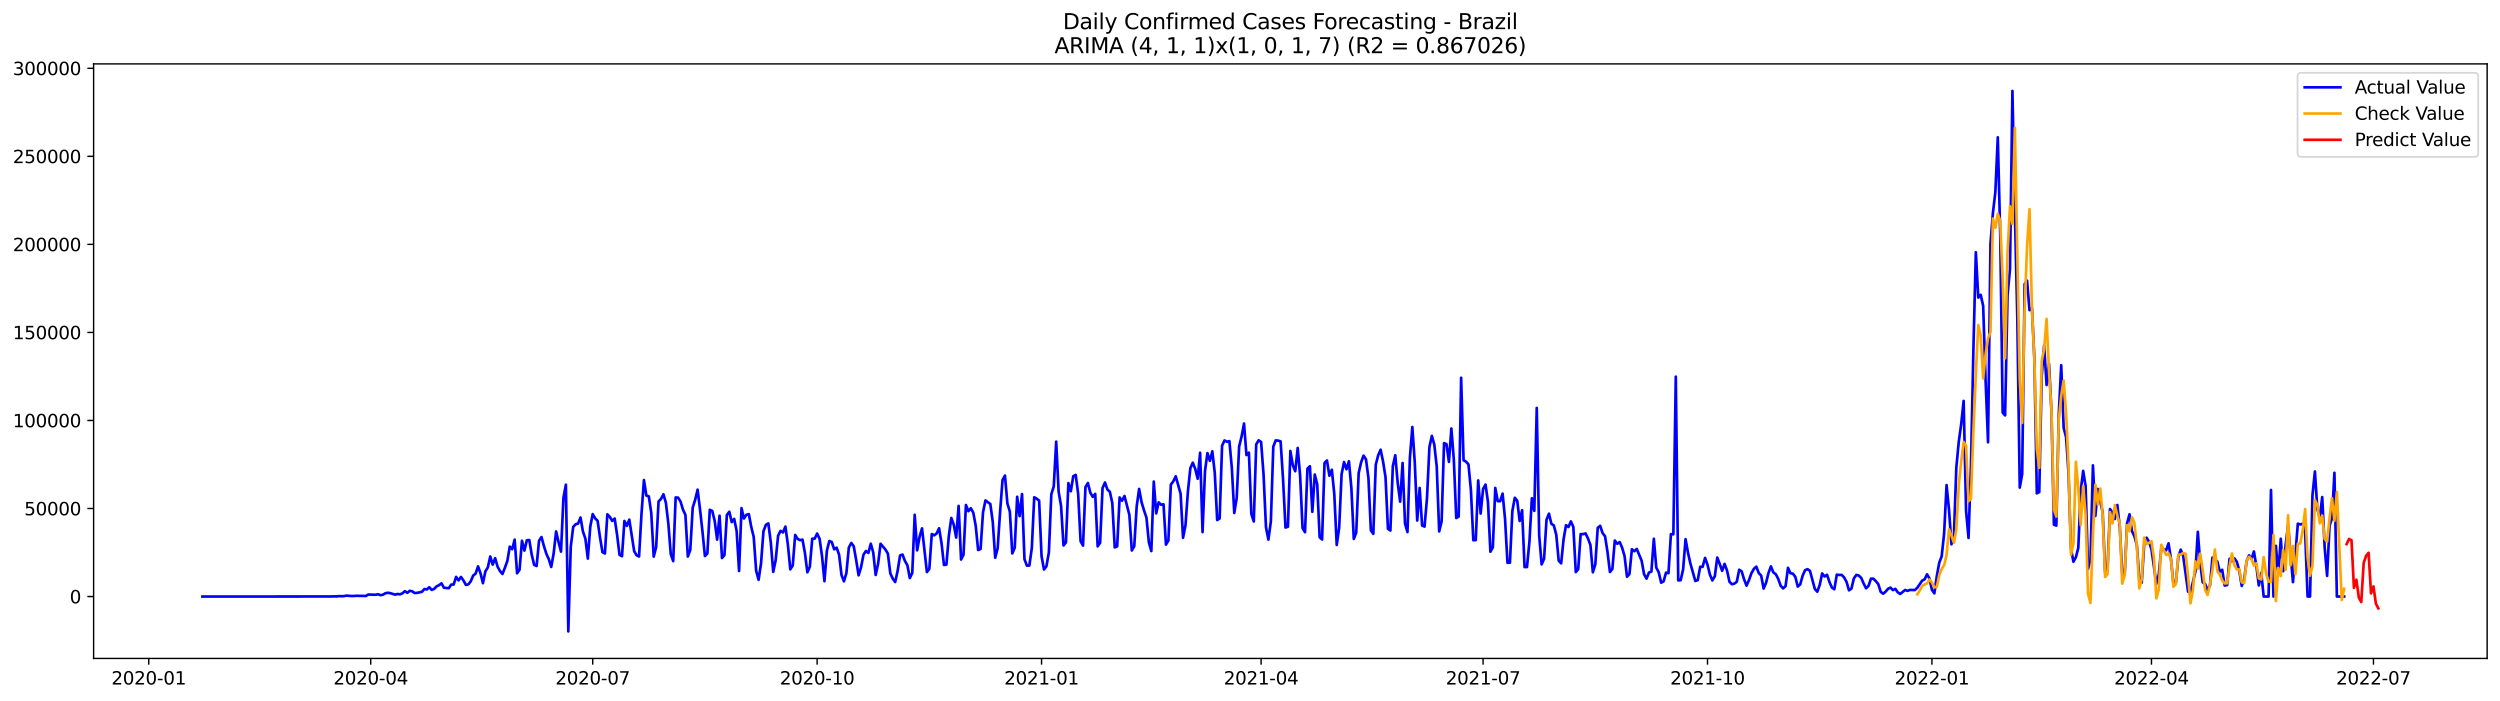 <?xml version="1.0" encoding="utf-8" standalone="no"?>
<!DOCTYPE svg PUBLIC "-//W3C//DTD SVG 1.1//EN"
  "http://www.w3.org/Graphics/SVG/1.1/DTD/svg11.dtd">
<svg xmlns:xlink="http://www.w3.org/1999/xlink" width="1398.775pt" height="392.274pt" viewBox="0 0 1398.775 392.274" xmlns="http://www.w3.org/2000/svg" version="1.1">
 <defs>
  <style type="text/css">*{stroke-linejoin: round; stroke-linecap: butt}</style>
 </defs>
 <g id="figure_1">
  <g id="patch_1">
   <path d="M 0 392.274 
L 1398.775 392.274 
L 1398.775 0 
L 0 0 
z
" style="fill: #ffffff"/>
  </g>
  <g id="axes_1">
   <g id="patch_2">
    <path d="M 52.375 368.396 
L 1391.575 368.396 
L 1391.575 35.755 
L 52.375 35.755 
z
" style="fill: #ffffff"/>
   </g>
   <g id="matplotlib.axis_1">
    <g id="xtick_1">
     <g id="line2d_1">
      <defs>
       <path id="m4b041ab1d2" d="M 0 0 
L 0 3.5 
" style="stroke: #000000; stroke-width: 0.8"/>
      </defs>
      <g>
       <use xlink:href="#m4b041ab1d2" x="83.221" y="368.396" style="stroke: #000000; stroke-width: 0.8"/>
      </g>
     </g>
     <g id="text_1">
      <!-- 2020-01 -->
      <g transform="translate(62.329 382.994)scale(0.1 -0.1)">
       <defs>
        <path id="DejaVuSans-32" d="M 1228 531 
L 3431 531 
L 3431 0 
L 469 0 
L 469 531 
Q 828 903 1448 1529 
Q 2069 2156 2228 2338 
Q 2531 2678 2651 2914 
Q 2772 3150 2772 3378 
Q 2772 3750 2511 3984 
Q 2250 4219 1831 4219 
Q 1534 4219 1204 4116 
Q 875 4013 500 3803 
L 500 4441 
Q 881 4594 1212 4672 
Q 1544 4750 1819 4750 
Q 2544 4750 2975 4387 
Q 3406 4025 3406 3419 
Q 3406 3131 3298 2873 
Q 3191 2616 2906 2266 
Q 2828 2175 2409 1742 
Q 1991 1309 1228 531 
z
" transform="scale(0.016)"/>
        <path id="DejaVuSans-30" d="M 2034 4250 
Q 1547 4250 1301 3770 
Q 1056 3291 1056 2328 
Q 1056 1369 1301 889 
Q 1547 409 2034 409 
Q 2525 409 2770 889 
Q 3016 1369 3016 2328 
Q 3016 3291 2770 3770 
Q 2525 4250 2034 4250 
z
M 2034 4750 
Q 2819 4750 3233 4129 
Q 3647 3509 3647 2328 
Q 3647 1150 3233 529 
Q 2819 -91 2034 -91 
Q 1250 -91 836 529 
Q 422 1150 422 2328 
Q 422 3509 836 4129 
Q 1250 4750 2034 4750 
z
" transform="scale(0.016)"/>
        <path id="DejaVuSans-2d" d="M 313 2009 
L 1997 2009 
L 1997 1497 
L 313 1497 
L 313 2009 
z
" transform="scale(0.016)"/>
        <path id="DejaVuSans-31" d="M 794 531 
L 1825 531 
L 1825 4091 
L 703 3866 
L 703 4441 
L 1819 4666 
L 2450 4666 
L 2450 531 
L 3481 531 
L 3481 0 
L 794 0 
L 794 531 
z
" transform="scale(0.016)"/>
       </defs>
       <use xlink:href="#DejaVuSans-32"/>
       <use xlink:href="#DejaVuSans-30" x="63.623"/>
       <use xlink:href="#DejaVuSans-32" x="127.246"/>
       <use xlink:href="#DejaVuSans-30" x="190.869"/>
       <use xlink:href="#DejaVuSans-2d" x="254.492"/>
       <use xlink:href="#DejaVuSans-30" x="290.576"/>
       <use xlink:href="#DejaVuSans-31" x="354.199"/>
      </g>
     </g>
    </g>
    <g id="xtick_2">
     <g id="line2d_2">
      <g>
       <use xlink:href="#m4b041ab1d2" x="207.423" y="368.396" style="stroke: #000000; stroke-width: 0.8"/>
      </g>
     </g>
     <g id="text_2">
      <!-- 2020-04 -->
      <g transform="translate(186.532 382.994)scale(0.1 -0.1)">
       <defs>
        <path id="DejaVuSans-34" d="M 2419 4116 
L 825 1625 
L 2419 1625 
L 2419 4116 
z
M 2253 4666 
L 3047 4666 
L 3047 1625 
L 3713 1625 
L 3713 1100 
L 3047 1100 
L 3047 0 
L 2419 0 
L 2419 1100 
L 313 1100 
L 313 1709 
L 2253 4666 
z
" transform="scale(0.016)"/>
       </defs>
       <use xlink:href="#DejaVuSans-32"/>
       <use xlink:href="#DejaVuSans-30" x="63.623"/>
       <use xlink:href="#DejaVuSans-32" x="127.246"/>
       <use xlink:href="#DejaVuSans-30" x="190.869"/>
       <use xlink:href="#DejaVuSans-2d" x="254.492"/>
       <use xlink:href="#DejaVuSans-30" x="290.576"/>
       <use xlink:href="#DejaVuSans-34" x="354.199"/>
      </g>
     </g>
    </g>
    <g id="xtick_3">
     <g id="line2d_3">
      <g>
       <use xlink:href="#m4b041ab1d2" x="331.625" y="368.396" style="stroke: #000000; stroke-width: 0.8"/>
      </g>
     </g>
     <g id="text_3">
      <!-- 2020-07 -->
      <g transform="translate(310.734 382.994)scale(0.1 -0.1)">
       <defs>
        <path id="DejaVuSans-37" d="M 525 4666 
L 3525 4666 
L 3525 4397 
L 1831 0 
L 1172 0 
L 2766 4134 
L 525 4134 
L 525 4666 
z
" transform="scale(0.016)"/>
       </defs>
       <use xlink:href="#DejaVuSans-32"/>
       <use xlink:href="#DejaVuSans-30" x="63.623"/>
       <use xlink:href="#DejaVuSans-32" x="127.246"/>
       <use xlink:href="#DejaVuSans-30" x="190.869"/>
       <use xlink:href="#DejaVuSans-2d" x="254.492"/>
       <use xlink:href="#DejaVuSans-30" x="290.576"/>
       <use xlink:href="#DejaVuSans-37" x="354.199"/>
      </g>
     </g>
    </g>
    <g id="xtick_4">
     <g id="line2d_4">
      <g>
       <use xlink:href="#m4b041ab1d2" x="457.192" y="368.396" style="stroke: #000000; stroke-width: 0.8"/>
      </g>
     </g>
     <g id="text_4">
      <!-- 2020-10 -->
      <g transform="translate(436.301 382.994)scale(0.1 -0.1)">
       <use xlink:href="#DejaVuSans-32"/>
       <use xlink:href="#DejaVuSans-30" x="63.623"/>
       <use xlink:href="#DejaVuSans-32" x="127.246"/>
       <use xlink:href="#DejaVuSans-30" x="190.869"/>
       <use xlink:href="#DejaVuSans-2d" x="254.492"/>
       <use xlink:href="#DejaVuSans-31" x="290.576"/>
       <use xlink:href="#DejaVuSans-30" x="354.199"/>
      </g>
     </g>
    </g>
    <g id="xtick_5">
     <g id="line2d_5">
      <g>
       <use xlink:href="#m4b041ab1d2" x="582.759" y="368.396" style="stroke: #000000; stroke-width: 0.8"/>
      </g>
     </g>
     <g id="text_5">
      <!-- 2021-01 -->
      <g transform="translate(561.868 382.994)scale(0.1 -0.1)">
       <use xlink:href="#DejaVuSans-32"/>
       <use xlink:href="#DejaVuSans-30" x="63.623"/>
       <use xlink:href="#DejaVuSans-32" x="127.246"/>
       <use xlink:href="#DejaVuSans-31" x="190.869"/>
       <use xlink:href="#DejaVuSans-2d" x="254.492"/>
       <use xlink:href="#DejaVuSans-30" x="290.576"/>
       <use xlink:href="#DejaVuSans-31" x="354.199"/>
      </g>
     </g>
    </g>
    <g id="xtick_6">
     <g id="line2d_6">
      <g>
       <use xlink:href="#m4b041ab1d2" x="705.597" y="368.396" style="stroke: #000000; stroke-width: 0.8"/>
      </g>
     </g>
     <g id="text_6">
      <!-- 2021-04 -->
      <g transform="translate(684.705 382.994)scale(0.1 -0.1)">
       <use xlink:href="#DejaVuSans-32"/>
       <use xlink:href="#DejaVuSans-30" x="63.623"/>
       <use xlink:href="#DejaVuSans-32" x="127.246"/>
       <use xlink:href="#DejaVuSans-31" x="190.869"/>
       <use xlink:href="#DejaVuSans-2d" x="254.492"/>
       <use xlink:href="#DejaVuSans-30" x="290.576"/>
       <use xlink:href="#DejaVuSans-34" x="354.199"/>
      </g>
     </g>
    </g>
    <g id="xtick_7">
     <g id="line2d_7">
      <g>
       <use xlink:href="#m4b041ab1d2" x="829.799" y="368.396" style="stroke: #000000; stroke-width: 0.8"/>
      </g>
     </g>
     <g id="text_7">
      <!-- 2021-07 -->
      <g transform="translate(808.907 382.994)scale(0.1 -0.1)">
       <use xlink:href="#DejaVuSans-32"/>
       <use xlink:href="#DejaVuSans-30" x="63.623"/>
       <use xlink:href="#DejaVuSans-32" x="127.246"/>
       <use xlink:href="#DejaVuSans-31" x="190.869"/>
       <use xlink:href="#DejaVuSans-2d" x="254.492"/>
       <use xlink:href="#DejaVuSans-30" x="290.576"/>
       <use xlink:href="#DejaVuSans-37" x="354.199"/>
      </g>
     </g>
    </g>
    <g id="xtick_8">
     <g id="line2d_8">
      <g>
       <use xlink:href="#m4b041ab1d2" x="955.366" y="368.396" style="stroke: #000000; stroke-width: 0.8"/>
      </g>
     </g>
     <g id="text_8">
      <!-- 2021-10 -->
      <g transform="translate(934.475 382.994)scale(0.1 -0.1)">
       <use xlink:href="#DejaVuSans-32"/>
       <use xlink:href="#DejaVuSans-30" x="63.623"/>
       <use xlink:href="#DejaVuSans-32" x="127.246"/>
       <use xlink:href="#DejaVuSans-31" x="190.869"/>
       <use xlink:href="#DejaVuSans-2d" x="254.492"/>
       <use xlink:href="#DejaVuSans-31" x="290.576"/>
       <use xlink:href="#DejaVuSans-30" x="354.199"/>
      </g>
     </g>
    </g>
    <g id="xtick_9">
     <g id="line2d_9">
      <g>
       <use xlink:href="#m4b041ab1d2" x="1080.933" y="368.396" style="stroke: #000000; stroke-width: 0.8"/>
      </g>
     </g>
     <g id="text_9">
      <!-- 2022-01 -->
      <g transform="translate(1060.042 382.994)scale(0.1 -0.1)">
       <use xlink:href="#DejaVuSans-32"/>
       <use xlink:href="#DejaVuSans-30" x="63.623"/>
       <use xlink:href="#DejaVuSans-32" x="127.246"/>
       <use xlink:href="#DejaVuSans-32" x="190.869"/>
       <use xlink:href="#DejaVuSans-2d" x="254.492"/>
       <use xlink:href="#DejaVuSans-30" x="290.576"/>
       <use xlink:href="#DejaVuSans-31" x="354.199"/>
      </g>
     </g>
    </g>
    <g id="xtick_10">
     <g id="line2d_10">
      <g>
       <use xlink:href="#m4b041ab1d2" x="1203.77" y="368.396" style="stroke: #000000; stroke-width: 0.8"/>
      </g>
     </g>
     <g id="text_10">
      <!-- 2022-04 -->
      <g transform="translate(1182.879 382.994)scale(0.1 -0.1)">
       <use xlink:href="#DejaVuSans-32"/>
       <use xlink:href="#DejaVuSans-30" x="63.623"/>
       <use xlink:href="#DejaVuSans-32" x="127.246"/>
       <use xlink:href="#DejaVuSans-32" x="190.869"/>
       <use xlink:href="#DejaVuSans-2d" x="254.492"/>
       <use xlink:href="#DejaVuSans-30" x="290.576"/>
       <use xlink:href="#DejaVuSans-34" x="354.199"/>
      </g>
     </g>
    </g>
    <g id="xtick_11">
     <g id="line2d_11">
      <g>
       <use xlink:href="#m4b041ab1d2" x="1327.973" y="368.396" style="stroke: #000000; stroke-width: 0.8"/>
      </g>
     </g>
     <g id="text_11">
      <!-- 2022-07 -->
      <g transform="translate(1307.081 382.994)scale(0.1 -0.1)">
       <use xlink:href="#DejaVuSans-32"/>
       <use xlink:href="#DejaVuSans-30" x="63.623"/>
       <use xlink:href="#DejaVuSans-32" x="127.246"/>
       <use xlink:href="#DejaVuSans-32" x="190.869"/>
       <use xlink:href="#DejaVuSans-2d" x="254.492"/>
       <use xlink:href="#DejaVuSans-30" x="290.576"/>
       <use xlink:href="#DejaVuSans-37" x="354.199"/>
      </g>
     </g>
    </g>
   </g>
   <g id="matplotlib.axis_2">
    <g id="ytick_1">
     <g id="line2d_12">
      <defs>
       <path id="mb0b44c260e" d="M 0 0 
L -3.5 0 
" style="stroke: #000000; stroke-width: 0.8"/>
      </defs>
      <g>
       <use xlink:href="#mb0b44c260e" x="52.375" y="333.773" style="stroke: #000000; stroke-width: 0.8"/>
      </g>
     </g>
     <g id="text_12">
      <!-- 0 -->
      <g transform="translate(39.013 337.572)scale(0.1 -0.1)">
       <use xlink:href="#DejaVuSans-30"/>
      </g>
     </g>
    </g>
    <g id="ytick_2">
     <g id="line2d_13">
      <g>
       <use xlink:href="#mb0b44c260e" x="52.375" y="284.513" style="stroke: #000000; stroke-width: 0.8"/>
      </g>
     </g>
     <g id="text_13">
      <!-- 50000 -->
      <g transform="translate(13.562 288.312)scale(0.1 -0.1)">
       <defs>
        <path id="DejaVuSans-35" d="M 691 4666 
L 3169 4666 
L 3169 4134 
L 1269 4134 
L 1269 2991 
Q 1406 3038 1543 3061 
Q 1681 3084 1819 3084 
Q 2600 3084 3056 2656 
Q 3513 2228 3513 1497 
Q 3513 744 3044 326 
Q 2575 -91 1722 -91 
Q 1428 -91 1123 -41 
Q 819 9 494 109 
L 494 744 
Q 775 591 1075 516 
Q 1375 441 1709 441 
Q 2250 441 2565 725 
Q 2881 1009 2881 1497 
Q 2881 1984 2565 2268 
Q 2250 2553 1709 2553 
Q 1456 2553 1204 2497 
Q 953 2441 691 2322 
L 691 4666 
z
" transform="scale(0.016)"/>
       </defs>
       <use xlink:href="#DejaVuSans-35"/>
       <use xlink:href="#DejaVuSans-30" x="63.623"/>
       <use xlink:href="#DejaVuSans-30" x="127.246"/>
       <use xlink:href="#DejaVuSans-30" x="190.869"/>
       <use xlink:href="#DejaVuSans-30" x="254.492"/>
      </g>
     </g>
    </g>
    <g id="ytick_3">
     <g id="line2d_14">
      <g>
       <use xlink:href="#mb0b44c260e" x="52.375" y="235.253" style="stroke: #000000; stroke-width: 0.8"/>
      </g>
     </g>
     <g id="text_14">
      <!-- 100000 -->
      <g transform="translate(7.2 239.053)scale(0.1 -0.1)">
       <use xlink:href="#DejaVuSans-31"/>
       <use xlink:href="#DejaVuSans-30" x="63.623"/>
       <use xlink:href="#DejaVuSans-30" x="127.246"/>
       <use xlink:href="#DejaVuSans-30" x="190.869"/>
       <use xlink:href="#DejaVuSans-30" x="254.492"/>
       <use xlink:href="#DejaVuSans-30" x="318.115"/>
      </g>
     </g>
    </g>
    <g id="ytick_4">
     <g id="line2d_15">
      <g>
       <use xlink:href="#mb0b44c260e" x="52.375" y="185.994" style="stroke: #000000; stroke-width: 0.8"/>
      </g>
     </g>
     <g id="text_15">
      <!-- 150000 -->
      <g transform="translate(7.2 189.793)scale(0.1 -0.1)">
       <use xlink:href="#DejaVuSans-31"/>
       <use xlink:href="#DejaVuSans-35" x="63.623"/>
       <use xlink:href="#DejaVuSans-30" x="127.246"/>
       <use xlink:href="#DejaVuSans-30" x="190.869"/>
       <use xlink:href="#DejaVuSans-30" x="254.492"/>
       <use xlink:href="#DejaVuSans-30" x="318.115"/>
      </g>
     </g>
    </g>
    <g id="ytick_5">
     <g id="line2d_16">
      <g>
       <use xlink:href="#mb0b44c260e" x="52.375" y="136.734" style="stroke: #000000; stroke-width: 0.8"/>
      </g>
     </g>
     <g id="text_16">
      <!-- 200000 -->
      <g transform="translate(7.2 140.533)scale(0.1 -0.1)">
       <use xlink:href="#DejaVuSans-32"/>
       <use xlink:href="#DejaVuSans-30" x="63.623"/>
       <use xlink:href="#DejaVuSans-30" x="127.246"/>
       <use xlink:href="#DejaVuSans-30" x="190.869"/>
       <use xlink:href="#DejaVuSans-30" x="254.492"/>
       <use xlink:href="#DejaVuSans-30" x="318.115"/>
      </g>
     </g>
    </g>
    <g id="ytick_6">
     <g id="line2d_17">
      <g>
       <use xlink:href="#mb0b44c260e" x="52.375" y="87.474" style="stroke: #000000; stroke-width: 0.8"/>
      </g>
     </g>
     <g id="text_17">
      <!-- 250000 -->
      <g transform="translate(7.2 91.274)scale(0.1 -0.1)">
       <use xlink:href="#DejaVuSans-32"/>
       <use xlink:href="#DejaVuSans-35" x="63.623"/>
       <use xlink:href="#DejaVuSans-30" x="127.246"/>
       <use xlink:href="#DejaVuSans-30" x="190.869"/>
       <use xlink:href="#DejaVuSans-30" x="254.492"/>
       <use xlink:href="#DejaVuSans-30" x="318.115"/>
      </g>
     </g>
    </g>
    <g id="ytick_7">
     <g id="line2d_18">
      <g>
       <use xlink:href="#mb0b44c260e" x="52.375" y="38.215" style="stroke: #000000; stroke-width: 0.8"/>
      </g>
     </g>
     <g id="text_18">
      <!-- 300000 -->
      <g transform="translate(7.2 42.014)scale(0.1 -0.1)">
       <defs>
        <path id="DejaVuSans-33" d="M 2597 2516 
Q 3050 2419 3304 2112 
Q 3559 1806 3559 1356 
Q 3559 666 3084 287 
Q 2609 -91 1734 -91 
Q 1441 -91 1130 -33 
Q 819 25 488 141 
L 488 750 
Q 750 597 1062 519 
Q 1375 441 1716 441 
Q 2309 441 2620 675 
Q 2931 909 2931 1356 
Q 2931 1769 2642 2001 
Q 2353 2234 1838 2234 
L 1294 2234 
L 1294 2753 
L 1863 2753 
Q 2328 2753 2575 2939 
Q 2822 3125 2822 3475 
Q 2822 3834 2567 4026 
Q 2313 4219 1838 4219 
Q 1578 4219 1281 4162 
Q 984 4106 628 3988 
L 628 4550 
Q 988 4650 1302 4700 
Q 1616 4750 1894 4750 
Q 2613 4750 3031 4423 
Q 3450 4097 3450 3541 
Q 3450 3153 3228 2886 
Q 3006 2619 2597 2516 
z
" transform="scale(0.016)"/>
       </defs>
       <use xlink:href="#DejaVuSans-33"/>
       <use xlink:href="#DejaVuSans-30" x="63.623"/>
       <use xlink:href="#DejaVuSans-30" x="127.246"/>
       <use xlink:href="#DejaVuSans-30" x="190.869"/>
       <use xlink:href="#DejaVuSans-30" x="254.492"/>
       <use xlink:href="#DejaVuSans-30" x="318.115"/>
      </g>
     </g>
    </g>
   </g>
   <g id="line2d_19">
    <path d="M 113.248 333.773 
L 185.585 333.735 
L 186.95 333.653 
L 188.315 333.722 
L 189.68 333.527 
L 191.045 333.603 
L 192.41 333.548 
L 193.774 333.255 
L 196.504 333.454 
L 197.869 333.47 
L 199.234 333.348 
L 204.693 333.454 
L 206.058 332.651 
L 210.153 332.776 
L 211.518 332.488 
L 212.882 333.014 
L 214.247 332.757 
L 215.612 331.927 
L 216.977 331.668 
L 218.342 331.879 
L 221.072 332.7 
L 222.436 332.329 
L 223.801 332.553 
L 225.166 331.968 
L 226.531 330.76 
L 227.896 331.699 
L 229.261 330.564 
L 230.626 330.841 
L 231.99 331.806 
L 233.355 331.715 
L 236.085 331.134 
L 237.45 329.557 
L 238.815 329.825 
L 240.18 328.57 
L 241.545 330.053 
L 242.909 329.491 
L 244.274 328.069 
L 245.639 327.418 
L 247.004 326.382 
L 248.369 328.832 
L 251.099 329.117 
L 252.463 327.079 
L 253.828 327.039 
L 255.193 322.782 
L 256.558 324.746 
L 257.923 322.816 
L 259.288 324.741 
L 260.653 327.233 
L 262.017 326.98 
L 263.382 325.28 
L 264.747 322.026 
L 266.112 320.938 
L 267.477 316.9 
L 268.842 320.748 
L 270.207 326.316 
L 271.571 319.696 
L 272.936 317.5 
L 274.301 311.37 
L 275.666 315.904 
L 277.031 312.289 
L 278.396 317.027 
L 279.761 319.519 
L 281.125 321.155 
L 282.49 317.687 
L 283.855 313.873 
L 285.22 305.855 
L 286.585 307.281 
L 287.95 301.93 
L 289.315 320.745 
L 290.679 318.848 
L 292.044 302.565 
L 293.409 308.074 
L 294.774 302.292 
L 296.139 302.147 
L 297.504 310.335 
L 298.869 316.051 
L 300.233 316.691 
L 301.598 302.544 
L 302.963 300.483 
L 304.328 305.505 
L 305.693 309.85 
L 307.058 312.857 
L 308.423 317.227 
L 309.787 309.52 
L 311.152 297.337 
L 312.517 303.306 
L 313.882 308.631 
L 315.247 278.544 
L 316.612 271.19 
L 317.977 353.276 
L 319.341 305.998 
L 320.706 294.831 
L 322.071 293.347 
L 323.436 292.923 
L 324.801 289.553 
L 326.166 297.399 
L 327.531 301.377 
L 328.896 312.542 
L 330.26 294.68 
L 331.625 287.641 
L 332.99 290.029 
L 334.355 291.37 
L 335.72 300.703 
L 337.085 308.953 
L 338.45 309.681 
L 339.814 287.765 
L 341.179 289.193 
L 342.544 291.447 
L 343.909 290.118 
L 345.274 299.343 
L 346.639 310.465 
L 348.004 311.219 
L 349.368 291.486 
L 350.733 294.225 
L 352.098 290.736 
L 354.828 308.401 
L 356.193 310.707 
L 357.558 311.357 
L 358.922 287.54 
L 360.287 268.602 
L 361.652 277.295 
L 363.017 277.712 
L 364.382 286.941 
L 365.747 311.435 
L 367.112 306.176 
L 368.476 280.568 
L 369.841 279.143 
L 371.206 276.577 
L 372.571 281.297 
L 373.936 292.847 
L 375.301 310.063 
L 376.666 313.964 
L 378.03 278.323 
L 379.395 278.435 
L 380.76 280.583 
L 382.125 285.101 
L 383.49 288.071 
L 384.855 311.379 
L 386.22 307.659 
L 387.584 284.001 
L 388.949 279.632 
L 390.314 273.959 
L 391.679 285.097 
L 393.044 297.438 
L 394.409 311.107 
L 395.774 309.737 
L 397.138 285.238 
L 398.503 285.889 
L 399.868 291.435 
L 401.233 301.925 
L 402.598 288.544 
L 403.963 312.224 
L 405.328 310.608 
L 406.692 288.151 
L 408.057 286.334 
L 409.422 292.138 
L 410.787 290.337 
L 412.152 297.034 
L 413.517 319.454 
L 414.882 284.291 
L 416.247 290.1 
L 417.611 288.007 
L 418.976 287.657 
L 420.341 294.819 
L 421.706 300.417 
L 423.071 319.318 
L 424.436 324.398 
L 425.801 315.265 
L 427.165 297.235 
L 428.53 293.615 
L 429.895 292.855 
L 431.26 303.429 
L 432.625 319.96 
L 433.99 313.467 
L 435.355 299.732 
L 436.719 297.028 
L 438.084 297.907 
L 439.449 294.63 
L 440.814 304.652 
L 442.179 318.559 
L 443.544 316.399 
L 444.909 299.323 
L 446.273 301.531 
L 447.638 302.232 
L 449.003 301.941 
L 450.368 309.421 
L 451.733 320.19 
L 453.098 317.151 
L 454.463 301.411 
L 455.827 301.359 
L 457.192 298.519 
L 458.557 301.441 
L 459.922 311.105 
L 461.287 325.187 
L 462.652 308.105 
L 464.017 302.713 
L 465.381 303.293 
L 466.746 307.34 
L 468.111 306.45 
L 469.476 310.38 
L 470.841 321.762 
L 472.206 325.264 
L 473.571 320.611 
L 474.935 306.341 
L 476.3 303.797 
L 477.665 305.6 
L 479.03 313.304 
L 480.395 321.9 
L 481.76 317.439 
L 483.125 310.359 
L 484.489 308.299 
L 485.854 309.375 
L 487.219 304.216 
L 488.584 309.159 
L 489.949 321.7 
L 491.314 315.437 
L 492.679 304.235 
L 495.408 307.468 
L 496.773 309.78 
L 498.138 320.798 
L 499.503 323.735 
L 500.868 325.646 
L 502.233 319.407 
L 503.598 310.802 
L 504.962 310.281 
L 506.327 313.872 
L 507.692 316.291 
L 509.057 323.426 
L 510.422 320.557 
L 511.787 288.036 
L 513.152 307.914 
L 514.516 300.356 
L 515.881 295.628 
L 518.611 320.073 
L 519.976 318.262 
L 521.341 298.808 
L 522.706 299.535 
L 524.07 298.442 
L 525.435 295.577 
L 526.8 303.998 
L 528.165 316.112 
L 529.53 315.883 
L 530.895 299.751 
L 532.26 289.805 
L 533.624 293.493 
L 534.989 300.761 
L 536.354 283.05 
L 537.719 313.072 
L 539.084 310.428 
L 540.449 282.557 
L 541.814 286.015 
L 543.178 284.376 
L 544.543 286.807 
L 545.908 294.087 
L 547.273 307.734 
L 548.638 307.149 
L 550.003 286.684 
L 551.368 279.99 
L 554.097 282.001 
L 555.462 292.075 
L 556.827 312.07 
L 558.192 306.798 
L 559.557 286.452 
L 560.922 268.628 
L 562.286 266.091 
L 563.651 281.702 
L 565.016 286.245 
L 566.381 309.651 
L 567.746 306.537 
L 569.111 277.947 
L 570.476 288.77 
L 571.84 276.424 
L 573.205 312.903 
L 574.57 316.499 
L 575.935 316.419 
L 577.3 306.742 
L 578.665 278.236 
L 580.03 278.996 
L 581.394 280.11 
L 582.759 311.173 
L 584.124 318.647 
L 585.489 316.837 
L 586.854 309.104 
L 588.219 276.55 
L 589.584 272.191 
L 590.949 247.106 
L 592.313 275.069 
L 593.678 283.141 
L 595.043 305.175 
L 596.408 303.481 
L 597.773 270.303 
L 599.138 274.831 
L 600.503 266.455 
L 601.867 265.699 
L 603.232 276.193 
L 604.597 302.822 
L 605.962 305.268 
L 607.327 272.544 
L 608.692 270.25 
L 610.057 275.696 
L 611.421 278.006 
L 612.786 276.338 
L 614.151 305.676 
L 615.516 303.695 
L 616.881 273.077 
L 618.246 269.96 
L 619.611 273.912 
L 620.975 275.151 
L 622.34 281.445 
L 623.705 306.286 
L 625.07 305.704 
L 626.435 278.328 
L 627.8 280.164 
L 629.165 277.511 
L 631.894 288.148 
L 633.259 307.998 
L 634.624 305.61 
L 635.989 283.314 
L 637.354 273.569 
L 638.719 280.962 
L 640.083 285.555 
L 641.448 289.581 
L 642.813 303.505 
L 644.178 308.347 
L 645.543 269.455 
L 646.908 287.247 
L 648.273 281.085 
L 649.637 282.388 
L 651.002 282.177 
L 652.367 304.724 
L 653.732 302.398 
L 655.097 271.129 
L 656.462 269.355 
L 657.827 266.505 
L 660.556 276.22 
L 661.921 300.902 
L 663.286 293.986 
L 664.651 274.962 
L 666.016 261.953 
L 667.381 258.876 
L 668.745 262.341 
L 670.11 267.859 
L 671.475 253.298 
L 672.84 297.729 
L 674.205 263.534 
L 675.57 253.512 
L 676.935 257.843 
L 678.3 252.523 
L 679.664 264.471 
L 681.029 290.968 
L 682.394 290.115 
L 683.759 249.396 
L 685.124 246.433 
L 686.489 247.149 
L 687.854 246.82 
L 689.218 261.702 
L 690.583 287.03 
L 691.948 278.631 
L 693.313 249.826 
L 694.678 244.213 
L 696.043 236.967 
L 697.408 254.616 
L 698.772 253.279 
L 700.137 287.51 
L 701.502 291.789 
L 702.867 248.612 
L 704.232 246.361 
L 705.597 247.299 
L 706.962 265.425 
L 708.326 295 
L 709.691 301.933 
L 711.056 291.731 
L 712.421 249.901 
L 713.786 246.39 
L 715.151 246.529 
L 716.516 246.967 
L 717.88 268.206 
L 719.245 295.178 
L 720.61 294.71 
L 721.975 252.336 
L 723.34 260.271 
L 724.705 263.644 
L 726.07 250.635 
L 727.434 266.223 
L 728.799 295.51 
L 730.164 297.791 
L 731.529 262.205 
L 732.894 260.88 
L 734.259 286.377 
L 735.624 265.517 
L 736.988 270.936 
L 738.353 300.63 
L 739.718 301.854 
L 741.083 259.052 
L 742.448 257.638 
L 743.813 266.175 
L 745.178 262.831 
L 746.542 276.344 
L 747.907 304.918 
L 749.272 295.361 
L 750.637 265.267 
L 752.002 258.531 
L 753.367 262.553 
L 754.732 258.066 
L 756.096 272.926 
L 757.461 301.537 
L 758.826 298.009 
L 760.191 264.705 
L 761.556 258.654 
L 762.921 254.928 
L 764.286 257.012 
L 765.65 267.419 
L 767.015 296.765 
L 768.38 298.702 
L 769.745 260.075 
L 771.11 254.698 
L 772.475 251.62 
L 773.84 258.276 
L 775.205 266.882 
L 776.569 295.848 
L 777.934 296.848 
L 779.299 260.828 
L 780.664 254.716 
L 782.029 270.197 
L 783.394 280.683 
L 784.759 259.033 
L 786.123 292.937 
L 787.488 297.708 
L 788.853 256.028 
L 790.218 238.92 
L 791.583 258.832 
L 792.948 291.241 
L 794.313 273.019 
L 795.677 294.027 
L 797.042 294.645 
L 798.407 278.885 
L 799.772 250.162 
L 801.137 243.88 
L 802.502 248.739 
L 803.867 261.092 
L 805.231 297.336 
L 806.596 291.713 
L 807.961 247.922 
L 809.326 248.526 
L 810.691 258.413 
L 812.056 239.742 
L 813.421 256.993 
L 814.785 289.846 
L 816.15 289.035 
L 817.515 211.364 
L 818.88 257.523 
L 820.245 258.283 
L 821.61 259.823 
L 822.975 274.006 
L 824.339 302.266 
L 825.704 302.188 
L 827.069 268.793 
L 828.434 287.328 
L 829.799 273.548 
L 831.164 271.142 
L 832.529 280.835 
L 833.893 308.688 
L 835.258 306.251 
L 836.623 273.003 
L 837.988 280.408 
L 839.353 280.427 
L 840.718 276.186 
L 842.083 290.305 
L 843.447 314.909 
L 844.812 314.824 
L 846.177 285.926 
L 847.542 278.506 
L 848.907 280.18 
L 850.272 291.493 
L 851.637 285.469 
L 853.001 317.274 
L 854.366 317.265 
L 855.731 303.085 
L 857.096 278.763 
L 858.461 285.812 
L 859.826 228.239 
L 861.191 299.638 
L 862.556 315.787 
L 863.92 312.648 
L 865.285 290.827 
L 866.65 287.42 
L 868.015 293.063 
L 869.38 293.993 
L 870.745 299.204 
L 872.11 313.721 
L 873.474 315.177 
L 874.839 301.758 
L 876.204 293.836 
L 877.569 294.873 
L 878.934 291.733 
L 880.299 294.825 
L 881.664 320.084 
L 883.028 318.461 
L 884.393 298.836 
L 885.758 298.854 
L 887.123 298.446 
L 888.488 301.266 
L 889.853 304.905 
L 891.218 320.209 
L 892.582 315.852 
L 893.947 295.344 
L 895.312 294.196 
L 896.677 298.293 
L 898.042 300.066 
L 899.407 308.826 
L 900.772 320.034 
L 902.136 318.35 
L 903.501 302.435 
L 904.866 304.238 
L 906.231 303.308 
L 907.596 306.428 
L 908.961 311.165 
L 910.326 322.676 
L 911.69 321.161 
L 913.055 307.324 
L 914.42 308.406 
L 915.785 307.15 
L 918.515 313.749 
L 919.88 321.299 
L 921.244 323.751 
L 922.609 320.37 
L 923.974 319.801 
L 925.339 301.436 
L 926.704 317.561 
L 928.069 320.214 
L 929.434 326.028 
L 930.798 325.253 
L 932.163 320.403 
L 933.528 320.693 
L 934.893 298.85 
L 936.258 298.959 
L 937.623 210.744 
L 938.988 324.733 
L 940.352 324.625 
L 941.717 318.62 
L 943.082 301.672 
L 944.447 309.225 
L 945.812 315.384 
L 948.542 325.048 
L 949.907 324.566 
L 951.271 317.139 
L 952.636 317.138 
L 954.001 312.147 
L 955.366 315.978 
L 956.731 321.57 
L 958.096 324.755 
L 959.461 322.425 
L 960.825 311.956 
L 962.19 315.501 
L 963.555 319.373 
L 964.92 315.512 
L 966.285 319.188 
L 967.65 325.485 
L 969.015 326.883 
L 970.379 326.527 
L 971.744 325.525 
L 973.109 318.766 
L 974.474 319.686 
L 975.839 324.156 
L 977.204 327.679 
L 978.569 324.592 
L 979.933 320.736 
L 981.298 318.297 
L 982.663 317.038 
L 984.028 320.573 
L 985.393 322.044 
L 986.758 329.304 
L 988.123 326.062 
L 989.487 320.625 
L 990.852 316.902 
L 992.217 320.289 
L 993.582 321.279 
L 994.947 323.909 
L 996.312 327.733 
L 997.677 329.215 
L 999.041 327.942 
L 1000.406 317.704 
L 1001.771 320.722 
L 1003.136 320.967 
L 1004.501 322.765 
L 1005.866 328.195 
L 1007.231 326.994 
L 1008.595 322.137 
L 1009.96 319.014 
L 1011.325 318.465 
L 1012.69 319.39 
L 1015.42 329.534 
L 1016.785 331.07 
L 1018.149 327.302 
L 1019.514 320.855 
L 1020.879 322.539 
L 1022.244 321.583 
L 1023.609 325.679 
L 1024.974 328.76 
L 1026.339 329.693 
L 1027.703 321.517 
L 1029.068 321.7 
L 1030.433 321.672 
L 1031.798 323.055 
L 1033.163 325.587 
L 1034.528 330.289 
L 1035.893 329.35 
L 1037.258 323.64 
L 1038.622 321.672 
L 1039.987 322.018 
L 1041.352 323.308 
L 1042.717 326.475 
L 1044.082 329.149 
L 1045.447 327.845 
L 1046.812 323.787 
L 1048.176 323.791 
L 1049.541 325.149 
L 1050.906 326.812 
L 1052.271 331.128 
L 1053.636 332.182 
L 1055.001 331.044 
L 1056.366 329.458 
L 1057.73 328.77 
L 1059.095 330.166 
L 1060.46 329.474 
L 1061.825 331.427 
L 1063.19 332.336 
L 1065.92 330.094 
L 1067.284 330.594 
L 1068.649 330.055 
L 1071.379 330.153 
L 1072.744 328.877 
L 1075.474 324.855 
L 1076.838 324.156 
L 1078.203 321.341 
L 1079.568 323.734 
L 1080.933 330.047 
L 1082.298 331.993 
L 1083.663 322.291 
L 1085.028 314.885 
L 1086.392 311.259 
L 1087.757 298.477 
L 1089.122 271.418 
L 1090.487 285.2 
L 1091.852 304.554 
L 1093.217 300.354 
L 1094.582 261.602 
L 1095.946 247.201 
L 1097.311 237.278 
L 1098.676 224.306 
L 1100.041 285.93 
L 1101.406 300.988 
L 1102.771 260.493 
L 1104.136 195.509 
L 1105.5 141.127 
L 1106.865 166.501 
L 1108.23 164.988 
L 1109.595 171.107 
L 1110.96 212.795 
L 1112.325 247.443 
L 1113.69 136.448 
L 1115.054 119.226 
L 1116.419 107.472 
L 1117.784 76.828 
L 1119.149 131.22 
L 1120.514 230.87 
L 1121.879 232.413 
L 1123.244 165.057 
L 1124.609 150.562 
L 1125.973 50.876 
L 1127.338 118.449 
L 1128.703 178.022 
L 1130.068 272.835 
L 1131.433 265.188 
L 1132.798 158.918 
L 1134.163 157.012 
L 1135.527 173.545 
L 1136.892 172.412 
L 1138.257 200.821 
L 1139.622 276.023 
L 1140.987 275.289 
L 1142.352 210.426 
L 1143.717 193.355 
L 1145.081 215.428 
L 1146.446 203.61 
L 1147.811 230.2 
L 1149.176 293.564 
L 1150.541 294.091 
L 1151.906 231.812 
L 1153.271 204.333 
L 1154.635 239.294 
L 1156 244.676 
L 1157.365 264.926 
L 1158.73 306.934 
L 1160.095 314.288 
L 1161.46 311.824 
L 1162.825 306.537 
L 1164.189 274.487 
L 1165.554 263.45 
L 1166.919 271.954 
L 1168.284 318.28 
L 1169.649 312.782 
L 1171.014 260.389 
L 1172.379 288.668 
L 1173.743 273.572 
L 1175.108 280.551 
L 1176.473 286.684 
L 1177.838 320.168 
L 1179.203 317.505 
L 1180.568 284.814 
L 1181.933 286.741 
L 1183.297 290.392 
L 1184.662 282.552 
L 1186.027 294.725 
L 1187.392 320.592 
L 1188.757 321.686 
L 1190.122 292.829 
L 1191.487 287.743 
L 1192.851 297.118 
L 1194.216 300.078 
L 1195.581 304.873 
L 1196.946 323.293 
L 1198.311 325.989 
L 1199.676 304.66 
L 1201.041 300.854 
L 1202.405 303.167 
L 1203.77 307.327 
L 1206.5 326.669 
L 1207.865 321.387 
L 1209.23 307.256 
L 1210.595 307.348 
L 1211.96 307.927 
L 1213.324 304.008 
L 1214.689 312.858 
L 1216.054 326.669 
L 1217.419 325.96 
L 1218.784 311.727 
L 1220.149 307.519 
L 1221.514 311.025 
L 1224.243 331.039 
L 1225.608 331.269 
L 1228.338 319.851 
L 1229.703 297.567 
L 1231.068 315.389 
L 1232.432 325.824 
L 1233.797 326.767 
L 1235.162 330.172 
L 1236.527 327.412 
L 1237.892 311.958 
L 1239.257 313.14 
L 1240.622 314.152 
L 1241.986 319.86 
L 1243.351 318.804 
L 1244.716 327.602 
L 1246.081 327.371 
L 1247.446 312.658 
L 1248.811 313.998 
L 1250.176 312.412 
L 1251.54 314.34 
L 1252.905 319.367 
L 1254.27 327.856 
L 1255.635 324.207 
L 1257 313.928 
L 1258.365 310.721 
L 1259.73 312.745 
L 1261.094 308.543 
L 1262.459 316.675 
L 1263.824 327.57 
L 1265.189 320.463 
L 1266.554 333.773 
L 1269.284 333.773 
L 1270.648 274.156 
L 1272.013 333.773 
L 1273.378 305.392 
L 1274.743 321.187 
L 1276.108 301.439 
L 1277.473 319.609 
L 1278.838 304.886 
L 1280.202 293.741 
L 1282.932 325.699 
L 1284.297 310.047 
L 1285.662 293.008 
L 1287.027 293.4 
L 1288.392 293.111 
L 1289.756 298.119 
L 1291.121 333.773 
L 1292.486 333.773 
L 1293.851 276.987 
L 1295.216 263.78 
L 1296.581 284.893 
L 1297.946 289.367 
L 1299.311 278.118 
L 1300.675 306.388 
L 1302.04 322.218 
L 1303.405 294.194 
L 1304.77 289.99 
L 1306.135 264.523 
L 1307.5 333.773 
L 1311.594 333.773 
L 1311.594 333.773 
" clip-path="url(#p5a4c9df974)" style="fill: none; stroke: #0000ff; stroke-width: 1.5; stroke-linecap: square"/>
   </g>
   <g id="line2d_20">
    <path d="M 1072.744 332.564 
L 1074.109 330.413 
L 1075.474 327.779 
L 1076.838 327.037 
L 1078.203 326.428 
L 1079.568 324.249 
L 1080.933 325.93 
L 1082.298 328.683 
L 1083.663 328.308 
L 1085.028 321.779 
L 1086.392 318.351 
L 1087.757 316.26 
L 1089.122 310.493 
L 1090.487 296.188 
L 1091.852 299.626 
L 1093.217 303.62 
L 1094.582 296.321 
L 1095.946 271.561 
L 1097.311 258.074 
L 1098.676 247.321 
L 1100.041 249.419 
L 1101.406 280.431 
L 1102.771 279.049 
L 1104.136 241.127 
L 1105.5 209.387 
L 1106.865 181.856 
L 1108.23 187.939 
L 1109.595 211.726 
L 1110.96 198.292 
L 1112.325 189.181 
L 1113.69 185.827 
L 1115.054 122.312 
L 1116.419 127.419 
L 1117.784 119.689 
L 1119.149 123.586 
L 1120.514 156.268 
L 1121.879 200.444 
L 1123.244 141.238 
L 1124.609 115.423 
L 1125.973 125.207 
L 1127.338 71.466 
L 1130.068 212.337 
L 1131.433 236.624 
L 1132.798 173.16 
L 1134.163 137.843 
L 1135.527 117.022 
L 1136.892 172.656 
L 1138.257 201.732 
L 1139.622 251.129 
L 1140.987 261.717 
L 1142.352 202.111 
L 1143.717 195.276 
L 1145.081 178.391 
L 1146.446 207.771 
L 1147.811 229.279 
L 1149.176 285.143 
L 1150.541 289.002 
L 1151.906 234.752 
L 1153.271 221.501 
L 1154.635 212.941 
L 1156 231.217 
L 1157.365 260.757 
L 1158.73 310.349 
L 1160.095 303.983 
L 1161.46 258.379 
L 1162.825 272.823 
L 1164.189 293.821 
L 1165.554 272.059 
L 1166.919 287.978 
L 1168.284 332.272 
L 1169.649 337.346 
L 1171.014 299.146 
L 1172.379 271.137 
L 1173.743 282.256 
L 1175.108 273.343 
L 1176.473 288.352 
L 1177.838 322.821 
L 1179.203 321.095 
L 1180.568 286.542 
L 1181.933 292.854 
L 1183.297 282.661 
L 1184.662 288.46 
L 1186.027 293.093 
L 1187.392 326.537 
L 1188.757 321.952 
L 1190.122 293.822 
L 1191.487 297.246 
L 1192.851 289.496 
L 1194.216 292.561 
L 1195.581 305.271 
L 1196.946 329.176 
L 1198.311 324.093 
L 1199.676 300.79 
L 1201.041 304.312 
L 1202.405 303.805 
L 1203.77 302.806 
L 1205.135 312.026 
L 1206.5 334.828 
L 1207.865 329.738 
L 1209.23 304.795 
L 1211.96 310.497 
L 1213.324 309.639 
L 1214.689 312.777 
L 1216.054 328.301 
L 1217.419 326.821 
L 1218.784 310.378 
L 1220.149 310.222 
L 1221.514 309.447 
L 1222.878 309.79 
L 1224.243 322.517 
L 1225.608 337.576 
L 1226.973 330.056 
L 1228.338 314.133 
L 1229.703 318.193 
L 1231.068 309.784 
L 1232.432 318.936 
L 1233.797 330.25 
L 1235.162 332.887 
L 1236.527 326.801 
L 1237.892 318.785 
L 1239.257 307.47 
L 1240.622 319.569 
L 1241.986 321.435 
L 1243.351 324.749 
L 1244.716 326.425 
L 1246.081 326.334 
L 1247.446 316.785 
L 1248.811 309.676 
L 1250.176 316.241 
L 1251.54 318.569 
L 1252.905 318.597 
L 1254.27 325.818 
L 1255.635 326.246 
L 1257 313.593 
L 1258.365 311.511 
L 1259.73 312.781 
L 1261.094 316.442 
L 1262.459 315.143 
L 1263.824 323.574 
L 1265.189 324.21 
L 1266.554 311.704 
L 1267.919 320.912 
L 1269.284 325.444 
L 1270.648 325.547 
L 1272.013 299.273 
L 1273.378 336.277 
L 1274.743 317.751 
L 1276.108 322.339 
L 1277.473 307.589 
L 1278.838 318.742 
L 1280.202 288.297 
L 1281.567 316.269 
L 1282.932 305.526 
L 1284.297 321.279 
L 1285.662 304.183 
L 1287.027 304.095 
L 1288.392 296.737 
L 1289.756 284.826 
L 1291.121 311.992 
L 1292.486 322.076 
L 1293.851 316.796 
L 1295.216 279.731 
L 1296.581 282.678 
L 1297.946 292.767 
L 1299.311 288.49 
L 1300.675 301.528 
L 1302.04 303.055 
L 1303.405 290.043 
L 1304.77 278.719 
L 1306.135 291.405 
L 1307.5 275.238 
L 1310.229 335.681 
L 1311.594 329.404 
L 1311.594 329.404 
" clip-path="url(#p5a4c9df974)" style="fill: none; stroke: #ffa500; stroke-width: 1.5; stroke-linecap: square"/>
   </g>
   <g id="line2d_21">
    <path d="M 1312.959 304.419 
L 1314.324 301.555 
L 1315.689 302.308 
L 1317.054 328.918 
L 1318.419 324.374 
L 1319.783 334.354 
L 1321.148 336.87 
L 1322.513 314.996 
L 1323.878 310.909 
L 1325.243 309.279 
L 1326.608 331.972 
L 1327.973 328.123 
L 1329.337 337.725 
L 1330.702 340.379 
" clip-path="url(#p5a4c9df974)" style="fill: none; stroke: #ff0000; stroke-width: 1.5; stroke-linecap: square"/>
   </g>
   <g id="patch_3">
    <path d="M 52.375 368.396 
L 52.375 35.755 
" style="fill: none; stroke: #000000; stroke-width: 0.8; stroke-linejoin: miter; stroke-linecap: square"/>
   </g>
   <g id="patch_4">
    <path d="M 1391.575 368.396 
L 1391.575 35.755 
" style="fill: none; stroke: #000000; stroke-width: 0.8; stroke-linejoin: miter; stroke-linecap: square"/>
   </g>
   <g id="patch_5">
    <path d="M 52.375 368.396 
L 1391.575 368.396 
" style="fill: none; stroke: #000000; stroke-width: 0.8; stroke-linejoin: miter; stroke-linecap: square"/>
   </g>
   <g id="patch_6">
    <path d="M 52.375 35.755 
L 1391.575 35.755 
" style="fill: none; stroke: #000000; stroke-width: 0.8; stroke-linejoin: miter; stroke-linecap: square"/>
   </g>
   <g id="text_19">
    <!-- Daily Confirmed Cases Forecasting - Brazil -->
    <g transform="translate(594.732 16.318)scale(0.12 -0.12)">
     <defs>
      <path id="DejaVuSans-44" d="M 1259 4147 
L 1259 519 
L 2022 519 
Q 2988 519 3436 956 
Q 3884 1394 3884 2338 
Q 3884 3275 3436 3711 
Q 2988 4147 2022 4147 
L 1259 4147 
z
M 628 4666 
L 1925 4666 
Q 3281 4666 3915 4102 
Q 4550 3538 4550 2338 
Q 4550 1131 3912 565 
Q 3275 0 1925 0 
L 628 0 
L 628 4666 
z
" transform="scale(0.016)"/>
      <path id="DejaVuSans-61" d="M 2194 1759 
Q 1497 1759 1228 1600 
Q 959 1441 959 1056 
Q 959 750 1161 570 
Q 1363 391 1709 391 
Q 2188 391 2477 730 
Q 2766 1069 2766 1631 
L 2766 1759 
L 2194 1759 
z
M 3341 1997 
L 3341 0 
L 2766 0 
L 2766 531 
Q 2569 213 2275 61 
Q 1981 -91 1556 -91 
Q 1019 -91 701 211 
Q 384 513 384 1019 
Q 384 1609 779 1909 
Q 1175 2209 1959 2209 
L 2766 2209 
L 2766 2266 
Q 2766 2663 2505 2880 
Q 2244 3097 1772 3097 
Q 1472 3097 1187 3025 
Q 903 2953 641 2809 
L 641 3341 
Q 956 3463 1253 3523 
Q 1550 3584 1831 3584 
Q 2591 3584 2966 3190 
Q 3341 2797 3341 1997 
z
" transform="scale(0.016)"/>
      <path id="DejaVuSans-69" d="M 603 3500 
L 1178 3500 
L 1178 0 
L 603 0 
L 603 3500 
z
M 603 4863 
L 1178 4863 
L 1178 4134 
L 603 4134 
L 603 4863 
z
" transform="scale(0.016)"/>
      <path id="DejaVuSans-6c" d="M 603 4863 
L 1178 4863 
L 1178 0 
L 603 0 
L 603 4863 
z
" transform="scale(0.016)"/>
      <path id="DejaVuSans-79" d="M 2059 -325 
Q 1816 -950 1584 -1140 
Q 1353 -1331 966 -1331 
L 506 -1331 
L 506 -850 
L 844 -850 
Q 1081 -850 1212 -737 
Q 1344 -625 1503 -206 
L 1606 56 
L 191 3500 
L 800 3500 
L 1894 763 
L 2988 3500 
L 3597 3500 
L 2059 -325 
z
" transform="scale(0.016)"/>
      <path id="DejaVuSans-20" transform="scale(0.016)"/>
      <path id="DejaVuSans-43" d="M 4122 4306 
L 4122 3641 
Q 3803 3938 3442 4084 
Q 3081 4231 2675 4231 
Q 1875 4231 1450 3742 
Q 1025 3253 1025 2328 
Q 1025 1406 1450 917 
Q 1875 428 2675 428 
Q 3081 428 3442 575 
Q 3803 722 4122 1019 
L 4122 359 
Q 3791 134 3420 21 
Q 3050 -91 2638 -91 
Q 1578 -91 968 557 
Q 359 1206 359 2328 
Q 359 3453 968 4101 
Q 1578 4750 2638 4750 
Q 3056 4750 3426 4639 
Q 3797 4528 4122 4306 
z
" transform="scale(0.016)"/>
      <path id="DejaVuSans-6f" d="M 1959 3097 
Q 1497 3097 1228 2736 
Q 959 2375 959 1747 
Q 959 1119 1226 758 
Q 1494 397 1959 397 
Q 2419 397 2687 759 
Q 2956 1122 2956 1747 
Q 2956 2369 2687 2733 
Q 2419 3097 1959 3097 
z
M 1959 3584 
Q 2709 3584 3137 3096 
Q 3566 2609 3566 1747 
Q 3566 888 3137 398 
Q 2709 -91 1959 -91 
Q 1206 -91 779 398 
Q 353 888 353 1747 
Q 353 2609 779 3096 
Q 1206 3584 1959 3584 
z
" transform="scale(0.016)"/>
      <path id="DejaVuSans-6e" d="M 3513 2113 
L 3513 0 
L 2938 0 
L 2938 2094 
Q 2938 2591 2744 2837 
Q 2550 3084 2163 3084 
Q 1697 3084 1428 2787 
Q 1159 2491 1159 1978 
L 1159 0 
L 581 0 
L 581 3500 
L 1159 3500 
L 1159 2956 
Q 1366 3272 1645 3428 
Q 1925 3584 2291 3584 
Q 2894 3584 3203 3211 
Q 3513 2838 3513 2113 
z
" transform="scale(0.016)"/>
      <path id="DejaVuSans-66" d="M 2375 4863 
L 2375 4384 
L 1825 4384 
Q 1516 4384 1395 4259 
Q 1275 4134 1275 3809 
L 1275 3500 
L 2222 3500 
L 2222 3053 
L 1275 3053 
L 1275 0 
L 697 0 
L 697 3053 
L 147 3053 
L 147 3500 
L 697 3500 
L 697 3744 
Q 697 4328 969 4595 
Q 1241 4863 1831 4863 
L 2375 4863 
z
" transform="scale(0.016)"/>
      <path id="DejaVuSans-72" d="M 2631 2963 
Q 2534 3019 2420 3045 
Q 2306 3072 2169 3072 
Q 1681 3072 1420 2755 
Q 1159 2438 1159 1844 
L 1159 0 
L 581 0 
L 581 3500 
L 1159 3500 
L 1159 2956 
Q 1341 3275 1631 3429 
Q 1922 3584 2338 3584 
Q 2397 3584 2469 3576 
Q 2541 3569 2628 3553 
L 2631 2963 
z
" transform="scale(0.016)"/>
      <path id="DejaVuSans-6d" d="M 3328 2828 
Q 3544 3216 3844 3400 
Q 4144 3584 4550 3584 
Q 5097 3584 5394 3201 
Q 5691 2819 5691 2113 
L 5691 0 
L 5113 0 
L 5113 2094 
Q 5113 2597 4934 2840 
Q 4756 3084 4391 3084 
Q 3944 3084 3684 2787 
Q 3425 2491 3425 1978 
L 3425 0 
L 2847 0 
L 2847 2094 
Q 2847 2600 2669 2842 
Q 2491 3084 2119 3084 
Q 1678 3084 1418 2786 
Q 1159 2488 1159 1978 
L 1159 0 
L 581 0 
L 581 3500 
L 1159 3500 
L 1159 2956 
Q 1356 3278 1631 3431 
Q 1906 3584 2284 3584 
Q 2666 3584 2933 3390 
Q 3200 3197 3328 2828 
z
" transform="scale(0.016)"/>
      <path id="DejaVuSans-65" d="M 3597 1894 
L 3597 1613 
L 953 1613 
Q 991 1019 1311 708 
Q 1631 397 2203 397 
Q 2534 397 2845 478 
Q 3156 559 3463 722 
L 3463 178 
Q 3153 47 2828 -22 
Q 2503 -91 2169 -91 
Q 1331 -91 842 396 
Q 353 884 353 1716 
Q 353 2575 817 3079 
Q 1281 3584 2069 3584 
Q 2775 3584 3186 3129 
Q 3597 2675 3597 1894 
z
M 3022 2063 
Q 3016 2534 2758 2815 
Q 2500 3097 2075 3097 
Q 1594 3097 1305 2825 
Q 1016 2553 972 2059 
L 3022 2063 
z
" transform="scale(0.016)"/>
      <path id="DejaVuSans-64" d="M 2906 2969 
L 2906 4863 
L 3481 4863 
L 3481 0 
L 2906 0 
L 2906 525 
Q 2725 213 2448 61 
Q 2172 -91 1784 -91 
Q 1150 -91 751 415 
Q 353 922 353 1747 
Q 353 2572 751 3078 
Q 1150 3584 1784 3584 
Q 2172 3584 2448 3432 
Q 2725 3281 2906 2969 
z
M 947 1747 
Q 947 1113 1208 752 
Q 1469 391 1925 391 
Q 2381 391 2643 752 
Q 2906 1113 2906 1747 
Q 2906 2381 2643 2742 
Q 2381 3103 1925 3103 
Q 1469 3103 1208 2742 
Q 947 2381 947 1747 
z
" transform="scale(0.016)"/>
      <path id="DejaVuSans-73" d="M 2834 3397 
L 2834 2853 
Q 2591 2978 2328 3040 
Q 2066 3103 1784 3103 
Q 1356 3103 1142 2972 
Q 928 2841 928 2578 
Q 928 2378 1081 2264 
Q 1234 2150 1697 2047 
L 1894 2003 
Q 2506 1872 2764 1633 
Q 3022 1394 3022 966 
Q 3022 478 2636 193 
Q 2250 -91 1575 -91 
Q 1294 -91 989 -36 
Q 684 19 347 128 
L 347 722 
Q 666 556 975 473 
Q 1284 391 1588 391 
Q 1994 391 2212 530 
Q 2431 669 2431 922 
Q 2431 1156 2273 1281 
Q 2116 1406 1581 1522 
L 1381 1569 
Q 847 1681 609 1914 
Q 372 2147 372 2553 
Q 372 3047 722 3315 
Q 1072 3584 1716 3584 
Q 2034 3584 2315 3537 
Q 2597 3491 2834 3397 
z
" transform="scale(0.016)"/>
      <path id="DejaVuSans-46" d="M 628 4666 
L 3309 4666 
L 3309 4134 
L 1259 4134 
L 1259 2759 
L 3109 2759 
L 3109 2228 
L 1259 2228 
L 1259 0 
L 628 0 
L 628 4666 
z
" transform="scale(0.016)"/>
      <path id="DejaVuSans-63" d="M 3122 3366 
L 3122 2828 
Q 2878 2963 2633 3030 
Q 2388 3097 2138 3097 
Q 1578 3097 1268 2742 
Q 959 2388 959 1747 
Q 959 1106 1268 751 
Q 1578 397 2138 397 
Q 2388 397 2633 464 
Q 2878 531 3122 666 
L 3122 134 
Q 2881 22 2623 -34 
Q 2366 -91 2075 -91 
Q 1284 -91 818 406 
Q 353 903 353 1747 
Q 353 2603 823 3093 
Q 1294 3584 2113 3584 
Q 2378 3584 2631 3529 
Q 2884 3475 3122 3366 
z
" transform="scale(0.016)"/>
      <path id="DejaVuSans-74" d="M 1172 4494 
L 1172 3500 
L 2356 3500 
L 2356 3053 
L 1172 3053 
L 1172 1153 
Q 1172 725 1289 603 
Q 1406 481 1766 481 
L 2356 481 
L 2356 0 
L 1766 0 
Q 1100 0 847 248 
Q 594 497 594 1153 
L 594 3053 
L 172 3053 
L 172 3500 
L 594 3500 
L 594 4494 
L 1172 4494 
z
" transform="scale(0.016)"/>
      <path id="DejaVuSans-67" d="M 2906 1791 
Q 2906 2416 2648 2759 
Q 2391 3103 1925 3103 
Q 1463 3103 1205 2759 
Q 947 2416 947 1791 
Q 947 1169 1205 825 
Q 1463 481 1925 481 
Q 2391 481 2648 825 
Q 2906 1169 2906 1791 
z
M 3481 434 
Q 3481 -459 3084 -895 
Q 2688 -1331 1869 -1331 
Q 1566 -1331 1297 -1286 
Q 1028 -1241 775 -1147 
L 775 -588 
Q 1028 -725 1275 -790 
Q 1522 -856 1778 -856 
Q 2344 -856 2625 -561 
Q 2906 -266 2906 331 
L 2906 616 
Q 2728 306 2450 153 
Q 2172 0 1784 0 
Q 1141 0 747 490 
Q 353 981 353 1791 
Q 353 2603 747 3093 
Q 1141 3584 1784 3584 
Q 2172 3584 2450 3431 
Q 2728 3278 2906 2969 
L 2906 3500 
L 3481 3500 
L 3481 434 
z
" transform="scale(0.016)"/>
      <path id="DejaVuSans-42" d="M 1259 2228 
L 1259 519 
L 2272 519 
Q 2781 519 3026 730 
Q 3272 941 3272 1375 
Q 3272 1813 3026 2020 
Q 2781 2228 2272 2228 
L 1259 2228 
z
M 1259 4147 
L 1259 2741 
L 2194 2741 
Q 2656 2741 2882 2914 
Q 3109 3088 3109 3444 
Q 3109 3797 2882 3972 
Q 2656 4147 2194 4147 
L 1259 4147 
z
M 628 4666 
L 2241 4666 
Q 2963 4666 3353 4366 
Q 3744 4066 3744 3513 
Q 3744 3084 3544 2831 
Q 3344 2578 2956 2516 
Q 3422 2416 3680 2098 
Q 3938 1781 3938 1306 
Q 3938 681 3513 340 
Q 3088 0 2303 0 
L 628 0 
L 628 4666 
z
" transform="scale(0.016)"/>
      <path id="DejaVuSans-7a" d="M 353 3500 
L 3084 3500 
L 3084 2975 
L 922 459 
L 3084 459 
L 3084 0 
L 275 0 
L 275 525 
L 2438 3041 
L 353 3041 
L 353 3500 
z
" transform="scale(0.016)"/>
     </defs>
     <use xlink:href="#DejaVuSans-44"/>
     <use xlink:href="#DejaVuSans-61" x="77.002"/>
     <use xlink:href="#DejaVuSans-69" x="138.281"/>
     <use xlink:href="#DejaVuSans-6c" x="166.064"/>
     <use xlink:href="#DejaVuSans-79" x="193.848"/>
     <use xlink:href="#DejaVuSans-20" x="253.027"/>
     <use xlink:href="#DejaVuSans-43" x="284.814"/>
     <use xlink:href="#DejaVuSans-6f" x="354.639"/>
     <use xlink:href="#DejaVuSans-6e" x="415.82"/>
     <use xlink:href="#DejaVuSans-66" x="479.199"/>
     <use xlink:href="#DejaVuSans-69" x="514.404"/>
     <use xlink:href="#DejaVuSans-72" x="542.188"/>
     <use xlink:href="#DejaVuSans-6d" x="581.551"/>
     <use xlink:href="#DejaVuSans-65" x="678.963"/>
     <use xlink:href="#DejaVuSans-64" x="740.486"/>
     <use xlink:href="#DejaVuSans-20" x="803.963"/>
     <use xlink:href="#DejaVuSans-43" x="835.75"/>
     <use xlink:href="#DejaVuSans-61" x="905.574"/>
     <use xlink:href="#DejaVuSans-73" x="966.854"/>
     <use xlink:href="#DejaVuSans-65" x="1018.953"/>
     <use xlink:href="#DejaVuSans-73" x="1080.477"/>
     <use xlink:href="#DejaVuSans-20" x="1132.576"/>
     <use xlink:href="#DejaVuSans-46" x="1164.363"/>
     <use xlink:href="#DejaVuSans-6f" x="1218.258"/>
     <use xlink:href="#DejaVuSans-72" x="1279.439"/>
     <use xlink:href="#DejaVuSans-65" x="1318.303"/>
     <use xlink:href="#DejaVuSans-63" x="1379.826"/>
     <use xlink:href="#DejaVuSans-61" x="1434.807"/>
     <use xlink:href="#DejaVuSans-73" x="1496.086"/>
     <use xlink:href="#DejaVuSans-74" x="1548.186"/>
     <use xlink:href="#DejaVuSans-69" x="1587.395"/>
     <use xlink:href="#DejaVuSans-6e" x="1615.178"/>
     <use xlink:href="#DejaVuSans-67" x="1678.557"/>
     <use xlink:href="#DejaVuSans-20" x="1742.033"/>
     <use xlink:href="#DejaVuSans-2d" x="1773.82"/>
     <use xlink:href="#DejaVuSans-20" x="1809.904"/>
     <use xlink:href="#DejaVuSans-42" x="1841.691"/>
     <use xlink:href="#DejaVuSans-72" x="1910.295"/>
     <use xlink:href="#DejaVuSans-61" x="1951.408"/>
     <use xlink:href="#DejaVuSans-7a" x="2012.688"/>
     <use xlink:href="#DejaVuSans-69" x="2065.178"/>
     <use xlink:href="#DejaVuSans-6c" x="2092.961"/>
    </g>
    <!-- ARIMA (4, 1, 1)x(1, 0, 1, 7) (R2 = 0.867026) -->
    <g transform="translate(589.991 29.756)scale(0.12 -0.12)">
     <defs>
      <path id="DejaVuSans-41" d="M 2188 4044 
L 1331 1722 
L 3047 1722 
L 2188 4044 
z
M 1831 4666 
L 2547 4666 
L 4325 0 
L 3669 0 
L 3244 1197 
L 1141 1197 
L 716 0 
L 50 0 
L 1831 4666 
z
" transform="scale(0.016)"/>
      <path id="DejaVuSans-52" d="M 2841 2188 
Q 3044 2119 3236 1894 
Q 3428 1669 3622 1275 
L 4263 0 
L 3584 0 
L 2988 1197 
Q 2756 1666 2539 1819 
Q 2322 1972 1947 1972 
L 1259 1972 
L 1259 0 
L 628 0 
L 628 4666 
L 2053 4666 
Q 2853 4666 3247 4331 
Q 3641 3997 3641 3322 
Q 3641 2881 3436 2590 
Q 3231 2300 2841 2188 
z
M 1259 4147 
L 1259 2491 
L 2053 2491 
Q 2509 2491 2742 2702 
Q 2975 2913 2975 3322 
Q 2975 3731 2742 3939 
Q 2509 4147 2053 4147 
L 1259 4147 
z
" transform="scale(0.016)"/>
      <path id="DejaVuSans-49" d="M 628 4666 
L 1259 4666 
L 1259 0 
L 628 0 
L 628 4666 
z
" transform="scale(0.016)"/>
      <path id="DejaVuSans-4d" d="M 628 4666 
L 1569 4666 
L 2759 1491 
L 3956 4666 
L 4897 4666 
L 4897 0 
L 4281 0 
L 4281 4097 
L 3078 897 
L 2444 897 
L 1241 4097 
L 1241 0 
L 628 0 
L 628 4666 
z
" transform="scale(0.016)"/>
      <path id="DejaVuSans-28" d="M 1984 4856 
Q 1566 4138 1362 3434 
Q 1159 2731 1159 2009 
Q 1159 1288 1364 580 
Q 1569 -128 1984 -844 
L 1484 -844 
Q 1016 -109 783 600 
Q 550 1309 550 2009 
Q 550 2706 781 3412 
Q 1013 4119 1484 4856 
L 1984 4856 
z
" transform="scale(0.016)"/>
      <path id="DejaVuSans-2c" d="M 750 794 
L 1409 794 
L 1409 256 
L 897 -744 
L 494 -744 
L 750 256 
L 750 794 
z
" transform="scale(0.016)"/>
      <path id="DejaVuSans-29" d="M 513 4856 
L 1013 4856 
Q 1481 4119 1714 3412 
Q 1947 2706 1947 2009 
Q 1947 1309 1714 600 
Q 1481 -109 1013 -844 
L 513 -844 
Q 928 -128 1133 580 
Q 1338 1288 1338 2009 
Q 1338 2731 1133 3434 
Q 928 4138 513 4856 
z
" transform="scale(0.016)"/>
      <path id="DejaVuSans-78" d="M 3513 3500 
L 2247 1797 
L 3578 0 
L 2900 0 
L 1881 1375 
L 863 0 
L 184 0 
L 1544 1831 
L 300 3500 
L 978 3500 
L 1906 2253 
L 2834 3500 
L 3513 3500 
z
" transform="scale(0.016)"/>
      <path id="DejaVuSans-3d" d="M 678 2906 
L 4684 2906 
L 4684 2381 
L 678 2381 
L 678 2906 
z
M 678 1631 
L 4684 1631 
L 4684 1100 
L 678 1100 
L 678 1631 
z
" transform="scale(0.016)"/>
      <path id="DejaVuSans-2e" d="M 684 794 
L 1344 794 
L 1344 0 
L 684 0 
L 684 794 
z
" transform="scale(0.016)"/>
      <path id="DejaVuSans-38" d="M 2034 2216 
Q 1584 2216 1326 1975 
Q 1069 1734 1069 1313 
Q 1069 891 1326 650 
Q 1584 409 2034 409 
Q 2484 409 2743 651 
Q 3003 894 3003 1313 
Q 3003 1734 2745 1975 
Q 2488 2216 2034 2216 
z
M 1403 2484 
Q 997 2584 770 2862 
Q 544 3141 544 3541 
Q 544 4100 942 4425 
Q 1341 4750 2034 4750 
Q 2731 4750 3128 4425 
Q 3525 4100 3525 3541 
Q 3525 3141 3298 2862 
Q 3072 2584 2669 2484 
Q 3125 2378 3379 2068 
Q 3634 1759 3634 1313 
Q 3634 634 3220 271 
Q 2806 -91 2034 -91 
Q 1263 -91 848 271 
Q 434 634 434 1313 
Q 434 1759 690 2068 
Q 947 2378 1403 2484 
z
M 1172 3481 
Q 1172 3119 1398 2916 
Q 1625 2713 2034 2713 
Q 2441 2713 2670 2916 
Q 2900 3119 2900 3481 
Q 2900 3844 2670 4047 
Q 2441 4250 2034 4250 
Q 1625 4250 1398 4047 
Q 1172 3844 1172 3481 
z
" transform="scale(0.016)"/>
      <path id="DejaVuSans-36" d="M 2113 2584 
Q 1688 2584 1439 2293 
Q 1191 2003 1191 1497 
Q 1191 994 1439 701 
Q 1688 409 2113 409 
Q 2538 409 2786 701 
Q 3034 994 3034 1497 
Q 3034 2003 2786 2293 
Q 2538 2584 2113 2584 
z
M 3366 4563 
L 3366 3988 
Q 3128 4100 2886 4159 
Q 2644 4219 2406 4219 
Q 1781 4219 1451 3797 
Q 1122 3375 1075 2522 
Q 1259 2794 1537 2939 
Q 1816 3084 2150 3084 
Q 2853 3084 3261 2657 
Q 3669 2231 3669 1497 
Q 3669 778 3244 343 
Q 2819 -91 2113 -91 
Q 1303 -91 875 529 
Q 447 1150 447 2328 
Q 447 3434 972 4092 
Q 1497 4750 2381 4750 
Q 2619 4750 2861 4703 
Q 3103 4656 3366 4563 
z
" transform="scale(0.016)"/>
     </defs>
     <use xlink:href="#DejaVuSans-41"/>
     <use xlink:href="#DejaVuSans-52" x="68.408"/>
     <use xlink:href="#DejaVuSans-49" x="137.891"/>
     <use xlink:href="#DejaVuSans-4d" x="167.383"/>
     <use xlink:href="#DejaVuSans-41" x="253.662"/>
     <use xlink:href="#DejaVuSans-20" x="322.07"/>
     <use xlink:href="#DejaVuSans-28" x="353.857"/>
     <use xlink:href="#DejaVuSans-34" x="392.871"/>
     <use xlink:href="#DejaVuSans-2c" x="456.494"/>
     <use xlink:href="#DejaVuSans-20" x="488.281"/>
     <use xlink:href="#DejaVuSans-31" x="520.068"/>
     <use xlink:href="#DejaVuSans-2c" x="583.691"/>
     <use xlink:href="#DejaVuSans-20" x="615.479"/>
     <use xlink:href="#DejaVuSans-31" x="647.266"/>
     <use xlink:href="#DejaVuSans-29" x="710.889"/>
     <use xlink:href="#DejaVuSans-78" x="749.902"/>
     <use xlink:href="#DejaVuSans-28" x="809.082"/>
     <use xlink:href="#DejaVuSans-31" x="848.096"/>
     <use xlink:href="#DejaVuSans-2c" x="911.719"/>
     <use xlink:href="#DejaVuSans-20" x="943.506"/>
     <use xlink:href="#DejaVuSans-30" x="975.293"/>
     <use xlink:href="#DejaVuSans-2c" x="1038.916"/>
     <use xlink:href="#DejaVuSans-20" x="1070.703"/>
     <use xlink:href="#DejaVuSans-31" x="1102.49"/>
     <use xlink:href="#DejaVuSans-2c" x="1166.113"/>
     <use xlink:href="#DejaVuSans-20" x="1197.9"/>
     <use xlink:href="#DejaVuSans-37" x="1229.688"/>
     <use xlink:href="#DejaVuSans-29" x="1293.311"/>
     <use xlink:href="#DejaVuSans-20" x="1332.324"/>
     <use xlink:href="#DejaVuSans-28" x="1364.111"/>
     <use xlink:href="#DejaVuSans-52" x="1403.125"/>
     <use xlink:href="#DejaVuSans-32" x="1472.607"/>
     <use xlink:href="#DejaVuSans-20" x="1536.23"/>
     <use xlink:href="#DejaVuSans-3d" x="1568.018"/>
     <use xlink:href="#DejaVuSans-20" x="1651.807"/>
     <use xlink:href="#DejaVuSans-30" x="1683.594"/>
     <use xlink:href="#DejaVuSans-2e" x="1747.217"/>
     <use xlink:href="#DejaVuSans-38" x="1779.004"/>
     <use xlink:href="#DejaVuSans-36" x="1842.627"/>
     <use xlink:href="#DejaVuSans-37" x="1906.25"/>
     <use xlink:href="#DejaVuSans-30" x="1969.873"/>
     <use xlink:href="#DejaVuSans-32" x="2033.496"/>
     <use xlink:href="#DejaVuSans-36" x="2097.119"/>
     <use xlink:href="#DejaVuSans-29" x="2160.742"/>
    </g>
   </g>
   <g id="legend_1">
    <g id="patch_7">
     <path d="M 1287.495 87.79 
L 1384.575 87.79 
Q 1386.575 87.79 1386.575 85.79 
L 1386.575 42.755 
Q 1386.575 40.755 1384.575 40.755 
L 1287.495 40.755 
Q 1285.495 40.755 1285.495 42.755 
L 1285.495 85.79 
Q 1285.495 87.79 1287.495 87.79 
z
" style="fill: #ffffff; opacity: 0.8; stroke: #cccccc; stroke-linejoin: miter"/>
    </g>
    <g id="line2d_22">
     <path d="M 1289.495 48.854 
L 1299.495 48.854 
L 1309.495 48.854 
" style="fill: none; stroke: #0000ff; stroke-width: 1.5; stroke-linecap: square"/>
    </g>
    <g id="text_20">
     <!-- Actual Value -->
     <g transform="translate(1317.495 52.354)scale(0.1 -0.1)">
      <defs>
       <path id="DejaVuSans-75" d="M 544 1381 
L 544 3500 
L 1119 3500 
L 1119 1403 
Q 1119 906 1312 657 
Q 1506 409 1894 409 
Q 2359 409 2629 706 
Q 2900 1003 2900 1516 
L 2900 3500 
L 3475 3500 
L 3475 0 
L 2900 0 
L 2900 538 
Q 2691 219 2414 64 
Q 2138 -91 1772 -91 
Q 1169 -91 856 284 
Q 544 659 544 1381 
z
M 1991 3584 
L 1991 3584 
z
" transform="scale(0.016)"/>
       <path id="DejaVuSans-56" d="M 1831 0 
L 50 4666 
L 709 4666 
L 2188 738 
L 3669 4666 
L 4325 4666 
L 2547 0 
L 1831 0 
z
" transform="scale(0.016)"/>
      </defs>
      <use xlink:href="#DejaVuSans-41"/>
      <use xlink:href="#DejaVuSans-63" x="66.658"/>
      <use xlink:href="#DejaVuSans-74" x="121.639"/>
      <use xlink:href="#DejaVuSans-75" x="160.848"/>
      <use xlink:href="#DejaVuSans-61" x="224.227"/>
      <use xlink:href="#DejaVuSans-6c" x="285.506"/>
      <use xlink:href="#DejaVuSans-20" x="313.289"/>
      <use xlink:href="#DejaVuSans-56" x="345.076"/>
      <use xlink:href="#DejaVuSans-61" x="405.734"/>
      <use xlink:href="#DejaVuSans-6c" x="467.014"/>
      <use xlink:href="#DejaVuSans-75" x="494.797"/>
      <use xlink:href="#DejaVuSans-65" x="558.176"/>
     </g>
    </g>
    <g id="line2d_23">
     <path d="M 1289.495 63.532 
L 1299.495 63.532 
L 1309.495 63.532 
" style="fill: none; stroke: #ffa500; stroke-width: 1.5; stroke-linecap: square"/>
    </g>
    <g id="text_21">
     <!-- Check Value -->
     <g transform="translate(1317.495 67.032)scale(0.1 -0.1)">
      <defs>
       <path id="DejaVuSans-68" d="M 3513 2113 
L 3513 0 
L 2938 0 
L 2938 2094 
Q 2938 2591 2744 2837 
Q 2550 3084 2163 3084 
Q 1697 3084 1428 2787 
Q 1159 2491 1159 1978 
L 1159 0 
L 581 0 
L 581 4863 
L 1159 4863 
L 1159 2956 
Q 1366 3272 1645 3428 
Q 1925 3584 2291 3584 
Q 2894 3584 3203 3211 
Q 3513 2838 3513 2113 
z
" transform="scale(0.016)"/>
       <path id="DejaVuSans-6b" d="M 581 4863 
L 1159 4863 
L 1159 1991 
L 2875 3500 
L 3609 3500 
L 1753 1863 
L 3688 0 
L 2938 0 
L 1159 1709 
L 1159 0 
L 581 0 
L 581 4863 
z
" transform="scale(0.016)"/>
      </defs>
      <use xlink:href="#DejaVuSans-43"/>
      <use xlink:href="#DejaVuSans-68" x="69.824"/>
      <use xlink:href="#DejaVuSans-65" x="133.203"/>
      <use xlink:href="#DejaVuSans-63" x="194.727"/>
      <use xlink:href="#DejaVuSans-6b" x="249.707"/>
      <use xlink:href="#DejaVuSans-20" x="307.617"/>
      <use xlink:href="#DejaVuSans-56" x="339.404"/>
      <use xlink:href="#DejaVuSans-61" x="400.062"/>
      <use xlink:href="#DejaVuSans-6c" x="461.342"/>
      <use xlink:href="#DejaVuSans-75" x="489.125"/>
      <use xlink:href="#DejaVuSans-65" x="552.504"/>
     </g>
    </g>
    <g id="line2d_24">
     <path d="M 1289.495 78.21 
L 1299.495 78.21 
L 1309.495 78.21 
" style="fill: none; stroke: #ff0000; stroke-width: 1.5; stroke-linecap: square"/>
    </g>
    <g id="text_22">
     <!-- Predict Value -->
     <g transform="translate(1317.495 81.71)scale(0.1 -0.1)">
      <defs>
       <path id="DejaVuSans-50" d="M 1259 4147 
L 1259 2394 
L 2053 2394 
Q 2494 2394 2734 2622 
Q 2975 2850 2975 3272 
Q 2975 3691 2734 3919 
Q 2494 4147 2053 4147 
L 1259 4147 
z
M 628 4666 
L 2053 4666 
Q 2838 4666 3239 4311 
Q 3641 3956 3641 3272 
Q 3641 2581 3239 2228 
Q 2838 1875 2053 1875 
L 1259 1875 
L 1259 0 
L 628 0 
L 628 4666 
z
" transform="scale(0.016)"/>
      </defs>
      <use xlink:href="#DejaVuSans-50"/>
      <use xlink:href="#DejaVuSans-72" x="58.553"/>
      <use xlink:href="#DejaVuSans-65" x="97.416"/>
      <use xlink:href="#DejaVuSans-64" x="158.939"/>
      <use xlink:href="#DejaVuSans-69" x="222.416"/>
      <use xlink:href="#DejaVuSans-63" x="250.199"/>
      <use xlink:href="#DejaVuSans-74" x="305.18"/>
      <use xlink:href="#DejaVuSans-20" x="344.389"/>
      <use xlink:href="#DejaVuSans-56" x="376.176"/>
      <use xlink:href="#DejaVuSans-61" x="436.834"/>
      <use xlink:href="#DejaVuSans-6c" x="498.113"/>
      <use xlink:href="#DejaVuSans-75" x="525.896"/>
      <use xlink:href="#DejaVuSans-65" x="589.275"/>
     </g>
    </g>
   </g>
  </g>
 </g>
 <defs>
  <clipPath id="p5a4c9df974">
   <rect x="52.375" y="35.755" width="1339.2" height="332.64"/>
  </clipPath>
 </defs>
</svg>
